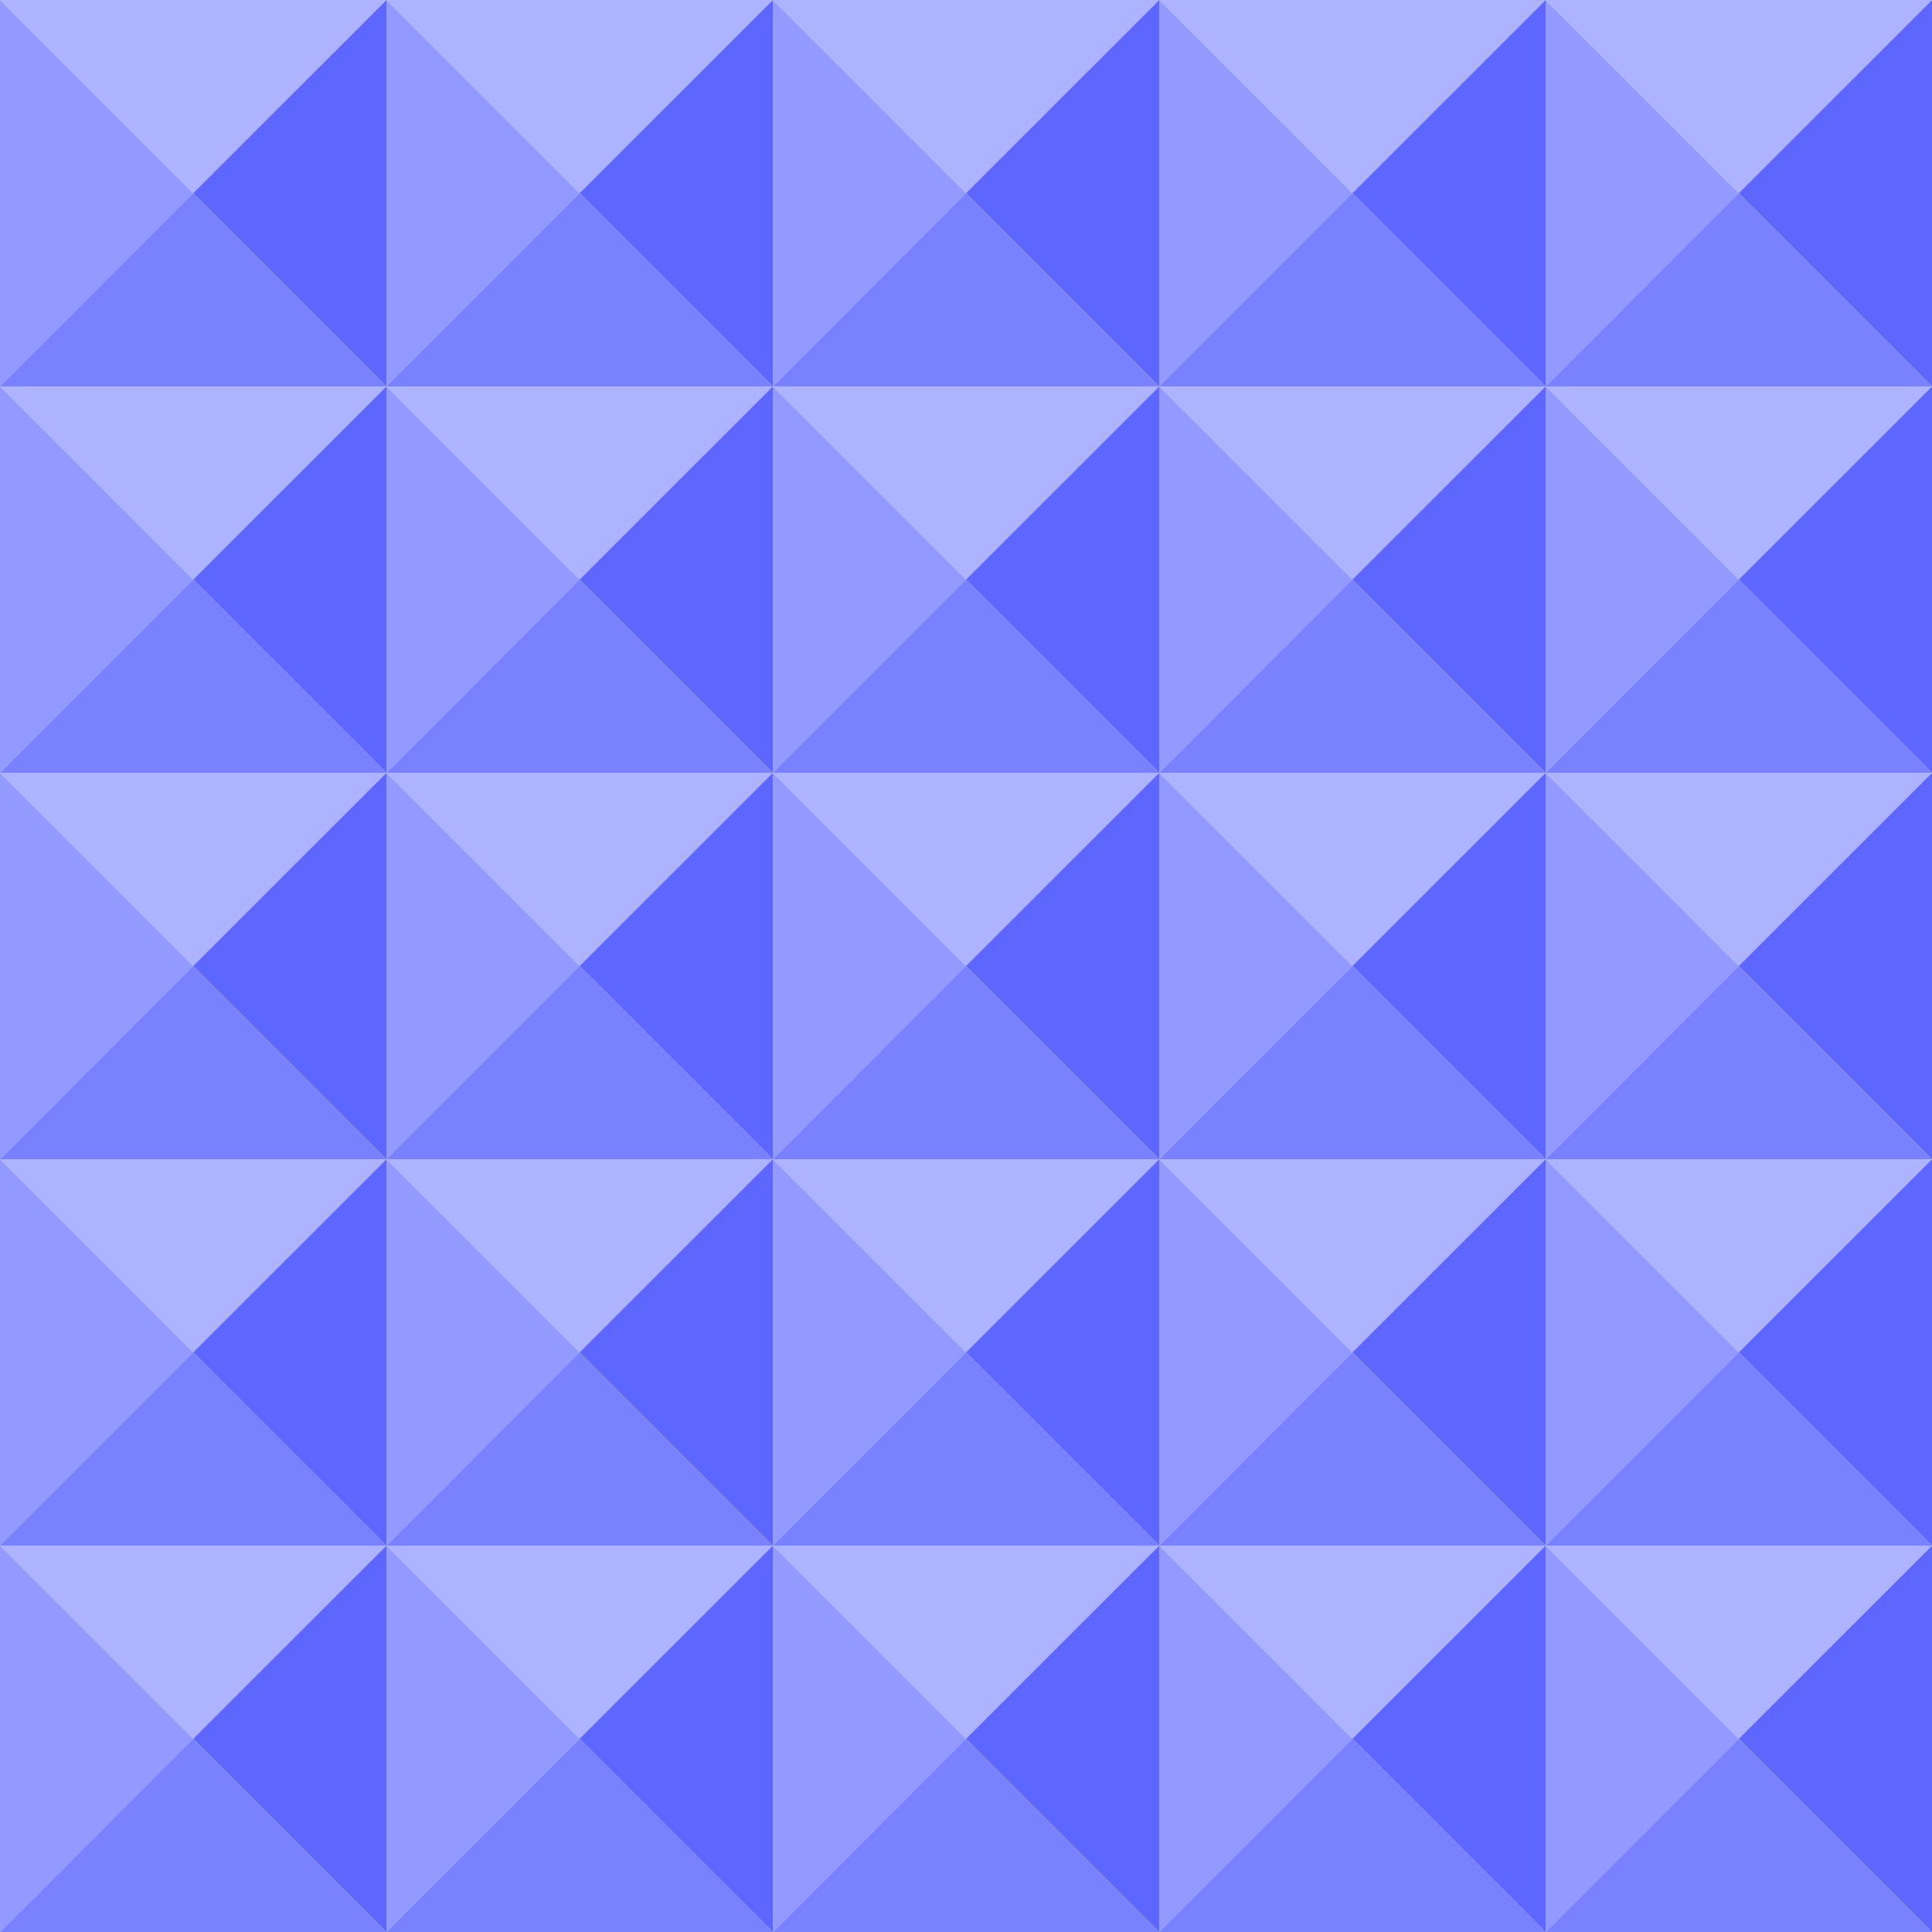 <?xml version="1.0" encoding="UTF-8"?>
<!DOCTYPE svg PUBLIC "-//W3C//DTD SVG 1.1//EN" "http://www.w3.org/Graphics/SVG/1.1/DTD/svg11.dtd">
<!-- Creator: CorelDRAW X6 -->
<svg xmlns="http://www.w3.org/2000/svg" xml:space="preserve" width="200mm" height="200mm" version="1.1" style="shape-rendering:geometricPrecision; text-rendering:geometricPrecision; image-rendering:optimizeQuality; fill-rule:evenodd; clip-rule:evenodd"
viewBox="0 0 19815 19815"
 xmlns:xlink="http://www.w3.org/1999/xlink">
 <defs>
  <style type="text/css">
   <![CDATA[
    .fil0 {fill:none;}
    .fil2 {fill:#4C57FF; opacity: 0.6}
    .fil3 {fill:#4C57FF; opacity: 0.75}
    .fil4 {fill:#4C57FF; opacity: 0.9}
    .fil1 {fill:#4C57FF; opacity: 0.45}
   ]]>
  </style>
 </defs>
 <g id="Layer_x0020_1">
  <line class="fil0" x1="0" y1="0" x2="3963" y2= "3963" />
  <line class="fil0" x1="3963" y1="0" x2="0" y2= "3963" />
  <polygon class="fil1" points="1981,1981 0,0 3963,0 "/>
  <polygon class="fil2" points="0,0 0,3963 1981,1981 "/>
  <polygon class="fil3" points="1981,1981 3963,3963 0,3963 "/>
  <polygon class="fil4" points="1981,1981 3963,0 3963,3963 "/>
  <line class="fil0" x1="3963" y1="0" x2="7926" y2= "3963" />
  <line class="fil0" x1="7926" y1="0" x2="3963" y2= "3963" />
  <polygon class="fil1" points="5944,1981 3963,0 7926,0 "/>
  <polygon class="fil2" points="3963,0 3963,3963 5944,1981 "/>
  <polygon class="fil3" points="5944,1981 7926,3963 3963,3963 "/>
  <polygon class="fil4" points="5944,1981 7926,0 7926,3963 "/>
  <line class="fil0" x1="7926" y1="0" x2="11889" y2= "3963" />
  <line class="fil0" x1="11889" y1="0" x2="7926" y2= "3963" />
  <polygon class="fil1" points="9907,1981 7926,0 11889,0 "/>
  <polygon class="fil2" points="7926,0 7926,3963 9907,1981 "/>
  <polygon class="fil3" points="9907,1981 11889,3963 7926,3963 "/>
  <polygon class="fil4" points="9907,1981 11889,0 11889,3963 "/>
  <line class="fil0" x1="11889" y1="0" x2="15852" y2= "3963" />
  <line class="fil0" x1="15852" y1="0" x2="11889" y2= "3963" />
  <polygon class="fil1" points="13870,1981 11889,0 15852,0 "/>
  <polygon class="fil2" points="11889,0 11889,3963 13870,1981 "/>
  <polygon class="fil3" points="13870,1981 15852,3963 11889,3963 "/>
  <polygon class="fil4" points="13870,1981 15852,0 15852,3963 "/>
  <line class="fil0" x1="15852" y1="0" x2="19815" y2= "3963" />
  <line class="fil0" x1="19815" y1="0" x2="15852" y2= "3963" />
  <polygon class="fil1" points="17833,1981 15852,0 19815,0 "/>
  <polygon class="fil2" points="15852,0 15852,3963 17833,1981 "/>
  <polygon class="fil3" points="17833,1981 19815,3963 15852,3963 "/>
  <polygon class="fil4" points="17833,1981 19815,0 19815,3963 "/>
  <line class="fil0" x1="0" y1="3963" x2="3963" y2= "7926" />
  <line class="fil0" x1="3963" y1="3963" x2="0" y2= "7926" />
  <polygon class="fil1" points="1981,5944 0,3963 3963,3963 "/>
  <polygon class="fil2" points="0,3963 0,7926 1981,5944 "/>
  <polygon class="fil3" points="1981,5944 3963,7926 0,7926 "/>
  <polygon class="fil4" points="1981,5944 3963,3963 3963,7926 "/>
  <line class="fil0" x1="3963" y1="3963" x2="7926" y2= "7926" />
  <line class="fil0" x1="7926" y1="3963" x2="3963" y2= "7926" />
  <polygon class="fil1" points="5944,5944 3963,3963 7926,3963 "/>
  <polygon class="fil2" points="3963,3963 3963,7926 5944,5944 "/>
  <polygon class="fil3" points="5944,5944 7926,7926 3963,7926 "/>
  <polygon class="fil4" points="5944,5944 7926,3963 7926,7926 "/>
  <line class="fil0" x1="7926" y1="3963" x2="11889" y2= "7926" />
  <line class="fil0" x1="11889" y1="3963" x2="7926" y2= "7926" />
  <polygon class="fil1" points="9907,5944 7926,3963 11889,3963 "/>
  <polygon class="fil2" points="7926,3963 7926,7926 9907,5944 "/>
  <polygon class="fil3" points="9907,5944 11889,7926 7926,7926 "/>
  <polygon class="fil4" points="9907,5944 11889,3963 11889,7926 "/>
  <line class="fil0" x1="11889" y1="3963" x2="15852" y2= "7926" />
  <line class="fil0" x1="15852" y1="3963" x2="11889" y2= "7926" />
  <polygon class="fil1" points="13870,5944 11889,3963 15852,3963 "/>
  <polygon class="fil2" points="11889,3963 11889,7926 13870,5944 "/>
  <polygon class="fil3" points="13870,5944 15852,7926 11889,7926 "/>
  <polygon class="fil4" points="13870,5944 15852,3963 15852,7926 "/>
  <line class="fil0" x1="15852" y1="3963" x2="19815" y2= "7926" />
  <line class="fil0" x1="19815" y1="3963" x2="15852" y2= "7926" />
  <polygon class="fil1" points="17833,5944 15852,3963 19815,3963 "/>
  <polygon class="fil2" points="15852,3963 15852,7926 17833,5944 "/>
  <polygon class="fil3" points="17833,5944 19815,7926 15852,7926 "/>
  <polygon class="fil4" points="17833,5944 19815,3963 19815,7926 "/>
  <line class="fil0" x1="0" y1="7926" x2="3963" y2= "11889" />
  <line class="fil0" x1="3963" y1="7926" x2="0" y2= "11889" />
  <polygon class="fil1" points="1981,9907 0,7926 3963,7926 "/>
  <polygon class="fil2" points="0,7926 0,11889 1981,9907 "/>
  <polygon class="fil3" points="1981,9907 3963,11889 0,11889 "/>
  <polygon class="fil4" points="1981,9907 3963,7926 3963,11889 "/>
  <line class="fil0" x1="3963" y1="7926" x2="7926" y2= "11889" />
  <line class="fil0" x1="7926" y1="7926" x2="3963" y2= "11889" />
  <polygon class="fil1" points="5944,9907 3963,7926 7926,7926 "/>
  <polygon class="fil2" points="3963,7926 3963,11889 5944,9907 "/>
  <polygon class="fil3" points="5944,9907 7926,11889 3963,11889 "/>
  <polygon class="fil4" points="5944,9907 7926,7926 7926,11889 "/>
  <line class="fil0" x1="7926" y1="7926" x2="11889" y2= "11889" />
  <line class="fil0" x1="11889" y1="7926" x2="7926" y2= "11889" />
  <polygon class="fil1" points="9907,9907 7926,7926 11889,7926 "/>
  <polygon class="fil2" points="7926,7926 7926,11889 9907,9907 "/>
  <polygon class="fil3" points="9907,9907 11889,11889 7926,11889 "/>
  <polygon class="fil4" points="9907,9907 11889,7926 11889,11889 "/>
  <line class="fil0" x1="11889" y1="7926" x2="15852" y2= "11889" />
  <line class="fil0" x1="15852" y1="7926" x2="11889" y2= "11889" />
  <polygon class="fil1" points="13870,9907 11889,7926 15852,7926 "/>
  <polygon class="fil2" points="11889,7926 11889,11889 13870,9907 "/>
  <polygon class="fil3" points="13870,9907 15852,11889 11889,11889 "/>
  <polygon class="fil4" points="13870,9907 15852,7926 15852,11889 "/>
  <line class="fil0" x1="15852" y1="7926" x2="19815" y2= "11889" />
  <line class="fil0" x1="19815" y1="7926" x2="15852" y2= "11889" />
  <polygon class="fil1" points="17833,9907 15852,7926 19815,7926 "/>
  <polygon class="fil2" points="15852,7926 15852,11889 17833,9907 "/>
  <polygon class="fil3" points="17833,9907 19815,11889 15852,11889 "/>
  <polygon class="fil4" points="17833,9907 19815,7926 19815,11889 "/>
  <line class="fil0" x1="0" y1="11889" x2="3963" y2= "15852" />
  <line class="fil0" x1="3963" y1="11889" x2="0" y2= "15852" />
  <polygon class="fil1" points="1981,13870 0,11889 3963,11889 "/>
  <polygon class="fil2" points="0,11889 0,15852 1981,13870 "/>
  <polygon class="fil3" points="1981,13870 3963,15852 0,15852 "/>
  <polygon class="fil4" points="1981,13870 3963,11889 3963,15852 "/>
  <line class="fil0" x1="3963" y1="11889" x2="7926" y2= "15852" />
  <line class="fil0" x1="7926" y1="11889" x2="3963" y2= "15852" />
  <polygon class="fil1" points="5944,13870 3963,11889 7926,11889 "/>
  <polygon class="fil2" points="3963,11889 3963,15852 5944,13870 "/>
  <polygon class="fil3" points="5944,13870 7926,15852 3963,15852 "/>
  <polygon class="fil4" points="5944,13870 7926,11889 7926,15852 "/>
  <line class="fil0" x1="7926" y1="11889" x2="11889" y2= "15852" />
  <line class="fil0" x1="11889" y1="11889" x2="7926" y2= "15852" />
  <polygon class="fil1" points="9907,13870 7926,11889 11889,11889 "/>
  <polygon class="fil2" points="7926,11889 7926,15852 9907,13870 "/>
  <polygon class="fil3" points="9907,13870 11889,15852 7926,15852 "/>
  <polygon class="fil4" points="9907,13870 11889,11889 11889,15852 "/>
  <line class="fil0" x1="11889" y1="11889" x2="15852" y2= "15852" />
  <line class="fil0" x1="15852" y1="11889" x2="11889" y2= "15852" />
  <polygon class="fil1" points="13870,13870 11889,11889 15852,11889 "/>
  <polygon class="fil2" points="11889,11889 11889,15852 13870,13870 "/>
  <polygon class="fil3" points="13870,13870 15852,15852 11889,15852 "/>
  <polygon class="fil4" points="13870,13870 15852,11889 15852,15852 "/>
  <line class="fil0" x1="15852" y1="11889" x2="19815" y2= "15852" />
  <line class="fil0" x1="19815" y1="11889" x2="15852" y2= "15852" />
  <polygon class="fil1" points="17833,13870 15852,11889 19815,11889 "/>
  <polygon class="fil2" points="15852,11889 15852,15852 17833,13870 "/>
  <polygon class="fil3" points="17833,13870 19815,15852 15852,15852 "/>
  <polygon class="fil4" points="17833,13870 19815,11889 19815,15852 "/>
  <line class="fil0" x1="0" y1="15852" x2="3963" y2= "19815" />
  <line class="fil0" x1="3963" y1="15852" x2="0" y2= "19815" />
  <polygon class="fil1" points="1981,17833 0,15852 3963,15852 "/>
  <polygon class="fil2" points="0,15852 0,19815 1981,17833 "/>
  <polygon class="fil3" points="1981,17833 3963,19815 0,19815 "/>
  <polygon class="fil4" points="1981,17833 3963,15852 3963,19815 "/>
  <line class="fil0" x1="3963" y1="15852" x2="7926" y2= "19815" />
  <line class="fil0" x1="7926" y1="15852" x2="3963" y2= "19815" />
  <polygon class="fil1" points="5944,17833 3963,15852 7926,15852 "/>
  <polygon class="fil2" points="3963,15852 3963,19815 5944,17833 "/>
  <polygon class="fil3" points="5944,17833 7926,19815 3963,19815 "/>
  <polygon class="fil4" points="5944,17833 7926,15852 7926,19815 "/>
  <line class="fil0" x1="7926" y1="15852" x2="11889" y2= "19815" />
  <line class="fil0" x1="11889" y1="15852" x2="7926" y2= "19815" />
  <polygon class="fil1" points="9907,17833 7926,15852 11889,15852 "/>
  <polygon class="fil2" points="7926,15852 7926,19815 9907,17833 "/>
  <polygon class="fil3" points="9907,17833 11889,19815 7926,19815 "/>
  <polygon class="fil4" points="9907,17833 11889,15852 11889,19815 "/>
  <line class="fil0" x1="11889" y1="15852" x2="15852" y2= "19815" />
  <line class="fil0" x1="15852" y1="15852" x2="11889" y2= "19815" />
  <polygon class="fil1" points="13870,17833 11889,15852 15852,15852 "/>
  <polygon class="fil2" points="11889,15852 11889,19815 13870,17833 "/>
  <polygon class="fil3" points="13870,17833 15852,19815 11889,19815 "/>
  <polygon class="fil4" points="13870,17833 15852,15852 15852,19815 "/>
  <line class="fil0" x1="15852" y1="15852" x2="19815" y2= "19815" />
  <line class="fil0" x1="19815" y1="15852" x2="15852" y2= "19815" />
  <polygon class="fil1" points="17833,17833 15852,15852 19815,15852 "/>
  <polygon class="fil2" points="15852,15852 15852,19815 17833,17833 "/>
  <polygon class="fil3" points="17833,17833 19815,19815 15852,19815 "/>
  <polygon class="fil4" points="17833,17833 19815,15852 19815,19815 "/>
 </g>
</svg>
